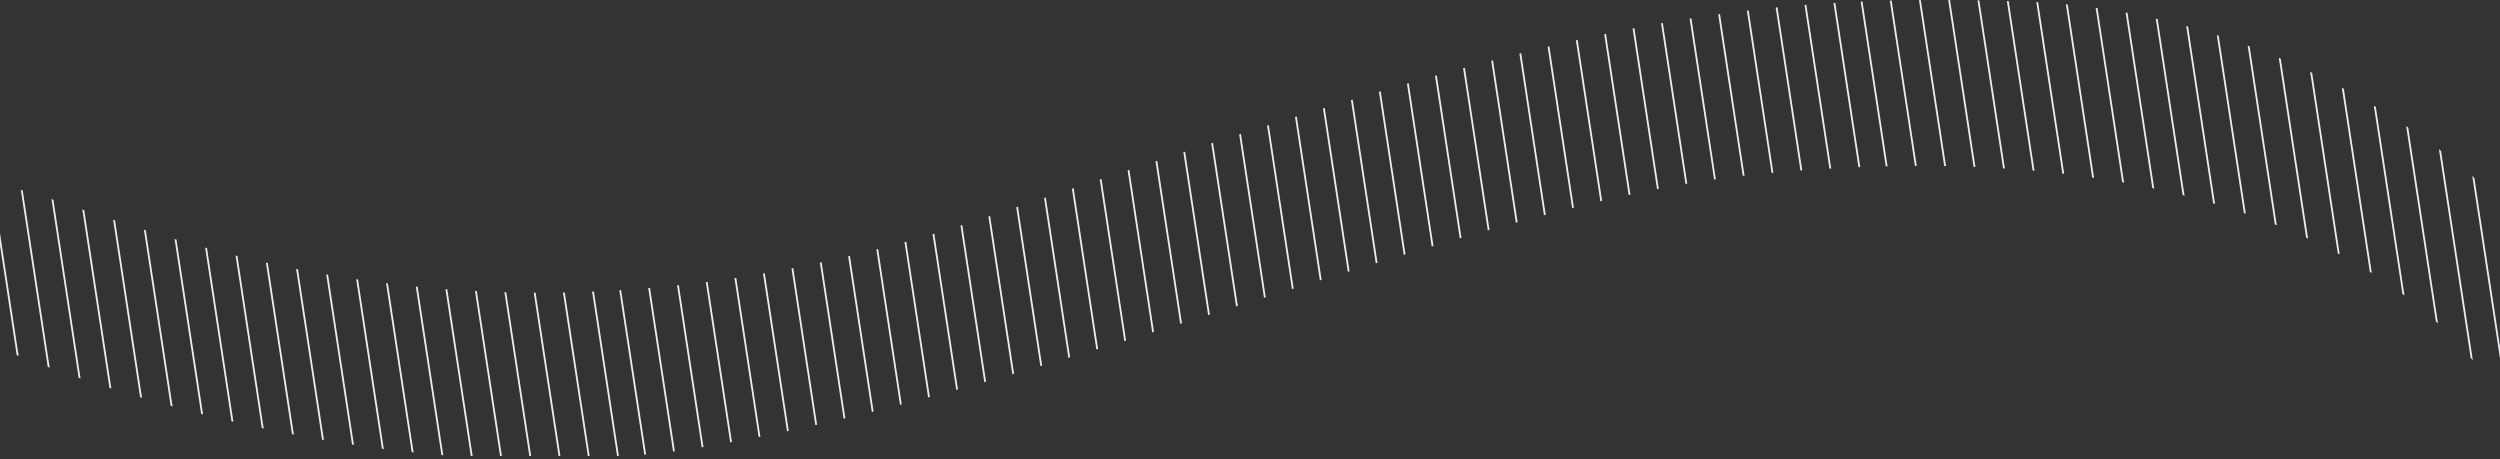 <svg xmlns="http://www.w3.org/2000/svg" xmlns:xlink="http://www.w3.org/1999/xlink" width="1367.414" height="251.324" viewBox="0 0 1367.414 251.324">
  <rect x="0" y="0" width="1367.414" height="251.324" fill="#333333" stroke="none"/>
  <defs>
    <clipPath id="clip-path">
      <path id="Path_7235" data-name="Path 7235" d="M-15807.586,10093.138s-97.758-104.348-262.483-109.629-257.064,14.59-563.667,117.464-501.494-16.2-541.264-16.2v88.458s195.348,85.494,386.322,53.77,422.162-132.432,566.428-148.021c341.854-36.939,414.664,122.943,414.664,122.943Z" transform="translate(17175 -8121)" fill="#e9f2fd"/>
    </clipPath>
  </defs>
  <g id="Mask_Group_16" data-name="Mask Group 16" transform="translate(0 -1861.734)" clip-path="url(#clip-path)">
    <g id="Group_6652" data-name="Group 6652" transform="translate(0 -64.841)">
      <path id="Path_7145" data-name="Path 7145" d="M-17170.021,11402l39.518,259.991" transform="translate(17132.521 -9486.001)" fill="none" stroke="#e9edf4" stroke-width="1"/>
      <path id="Path_7171" data-name="Path 7171" d="M-17170.021,11402l39.518,259.991" transform="translate(17356.521 -9486.001)" fill="none" stroke="#e9edf4" stroke-width="1"/>
      <path id="Path_7185" data-name="Path 7185" d="M-17170.021,11402l39.518,259.991" transform="translate(17579.521 -9486.001)" fill="none" stroke="#e9edf4" stroke-width="1"/>
      <path id="Path_7199" data-name="Path 7199" d="M-17170.021,11402l39.518,259.991" transform="translate(17803.521 -9486.001)" fill="none" stroke="#e9edf4" stroke-width="1"/>
      <path id="Path_7201" data-name="Path 7201" d="M-17170.021,11402l39.518,259.991" transform="translate(18075.521 -9486.001)" fill="none" stroke="#e9edf4" stroke-width="1"/>
      <path id="Path_7218" data-name="Path 7218" d="M-17170.021,11402l39.518,259.991" transform="translate(18346.521 -9486.001)" fill="none" stroke="#e9edf4" stroke-width="1"/>
      <path id="Path_7146" data-name="Path 7146" d="M-17170.021,11402l39.518,259.991" transform="translate(17148.521 -9486.001)" fill="none" stroke="#e9edf4" stroke-width="1"/>
      <path id="Path_7172" data-name="Path 7172" d="M-17170.021,11402l39.518,259.991" transform="translate(17372.521 -9486.001)" fill="none" stroke="#e9edf4" stroke-width="1"/>
      <path id="Path_7186" data-name="Path 7186" d="M-17170.021,11402l39.518,259.991" transform="translate(17595.521 -9486.001)" fill="none" stroke="#e9edf4" stroke-width="1"/>
      <path id="Path_7200" data-name="Path 7200" d="M-17170.021,11402l39.518,259.991" transform="translate(17819.521 -9486.001)" fill="none" stroke="#e9edf4" stroke-width="1"/>
      <path id="Path_7202" data-name="Path 7202" d="M-17170.021,11402l39.518,259.991" transform="translate(18091.521 -9486.001)" fill="none" stroke="#e9edf4" stroke-width="1"/>
      <path id="Path_7219" data-name="Path 7219" d="M-17170.021,11402l39.518,259.991" transform="translate(18362.521 -9486.001)" fill="none" stroke="#e9edf4" stroke-width="1"/>
      <path id="Path_7147" data-name="Path 7147" d="M-17170.021,11402l39.518,259.991" transform="translate(17164.521 -9486.001)" fill="none" stroke="#e9edf4" stroke-width="1"/>
      <path id="Path_7169" data-name="Path 7169" d="M-17170.021,11402l39.518,259.991" transform="translate(17388.521 -9486.001)" fill="none" stroke="#e9edf4" stroke-width="1"/>
      <path id="Path_7183" data-name="Path 7183" d="M-17170.021,11402l39.518,259.991" transform="translate(17611.521 -9486.001)" fill="none" stroke="#e9edf4" stroke-width="1"/>
      <path id="Path_7197" data-name="Path 7197" d="M-17170.021,11402l39.518,259.991" transform="translate(17835.521 -9486.001)" fill="none" stroke="#e9edf4" stroke-width="1"/>
      <path id="Path_7203" data-name="Path 7203" d="M-17170.021,11402l39.518,259.991" transform="translate(18107.521 -9486.001)" fill="none" stroke="#e9edf4" stroke-width="1"/>
      <path id="Path_7220" data-name="Path 7220" d="M-17170.021,11402l39.518,259.991" transform="translate(18378.521 -9486.001)" fill="none" stroke="#e9edf4" stroke-width="1"/>
      <path id="Path_7148" data-name="Path 7148" d="M-17170.021,11402l39.518,259.991" transform="translate(17180.521 -9486.001)" fill="none" stroke="#e9edf4" stroke-width="1"/>
      <path id="Path_7170" data-name="Path 7170" d="M-17170.021,11402l39.518,259.991" transform="translate(17404.521 -9486.001)" fill="none" stroke="#e9edf4" stroke-width="1"/>
      <path id="Path_7184" data-name="Path 7184" d="M-17170.021,11402l39.518,259.991" transform="translate(17627.521 -9486.001)" fill="none" stroke="#e9edf4" stroke-width="1"/>
      <path id="Path_7198" data-name="Path 7198" d="M-17170.021,11402l39.518,259.991" transform="translate(17851.521 -9486.001)" fill="none" stroke="#e9edf4" stroke-width="1"/>
      <path id="Path_7204" data-name="Path 7204" d="M-17170.021,11402l39.518,259.991" transform="translate(18123.521 -9486.001)" fill="none" stroke="#e9edf4" stroke-width="1"/>
      <path id="Path_7221" data-name="Path 7221" d="M-17170.021,11402l39.518,259.991" transform="translate(18394.521 -9486.001)" fill="none" stroke="#e9edf4" stroke-width="1"/>
      <path id="Path_7149" data-name="Path 7149" d="M-17170.021,11402l39.518,259.991" transform="translate(17196.521 -9486.001)" fill="none" stroke="#e9edf4" stroke-width="1"/>
      <path id="Path_7168" data-name="Path 7168" d="M-17170.021,11402l39.518,259.991" transform="translate(17420.521 -9486.001)" fill="none" stroke="#e9edf4" stroke-width="1"/>
      <path id="Path_7182" data-name="Path 7182" d="M-17170.021,11402l39.518,259.991" transform="translate(17643.521 -9486.001)" fill="none" stroke="#e9edf4" stroke-width="1"/>
      <path id="Path_7196" data-name="Path 7196" d="M-17170.021,11402l39.518,259.991" transform="translate(17867.521 -9486.001)" fill="none" stroke="#e9edf4" stroke-width="1"/>
      <path id="Path_7205" data-name="Path 7205" d="M-17170.021,11402l39.518,259.991" transform="translate(18139.521 -9486.001)" fill="none" stroke="#e9edf4" stroke-width="1"/>
      <path id="Path_7222" data-name="Path 7222" d="M-17170.021,11402l39.518,259.991" transform="translate(18410.521 -9486.001)" fill="none" stroke="#e9edf4" stroke-width="1"/>
      <path id="Path_7150" data-name="Path 7150" d="M-17170.021,11402l39.518,259.991" transform="translate(17212.521 -9486.001)" fill="none" stroke="#e9edf4" stroke-width="1"/>
      <path id="Path_7167" data-name="Path 7167" d="M-17170.021,11402l39.518,259.991" transform="translate(17436.521 -9486.001)" fill="none" stroke="#e9edf4" stroke-width="1"/>
      <path id="Path_7181" data-name="Path 7181" d="M-17170.021,11402l39.518,259.991" transform="translate(17659.521 -9486.001)" fill="none" stroke="#e9edf4" stroke-width="1"/>
      <path id="Path_7195" data-name="Path 7195" d="M-17170.021,11402l39.518,259.991" transform="translate(17883.521 -9486.001)" fill="none" stroke="#e9edf4" stroke-width="1"/>
      <path id="Path_7206" data-name="Path 7206" d="M-17170.021,11402l39.518,259.991" transform="translate(18155.521 -9486.001)" fill="none" stroke="#e9edf4" stroke-width="1"/>
      <path id="Path_7223" data-name="Path 7223" d="M-17170.021,11402l39.518,259.991" transform="translate(18426.521 -9486.001)" fill="none" stroke="#e9edf4" stroke-width="1"/>
      <path id="Path_7151" data-name="Path 7151" d="M-17170.021,11402l39.518,259.991" transform="translate(17228.521 -9486.001)" fill="none" stroke="#e9edf4" stroke-width="1"/>
      <path id="Path_7159" data-name="Path 7159" d="M-17170.021,11402l39.518,259.991" transform="translate(17452.521 -9486.001)" fill="none" stroke="#e9edf4" stroke-width="1"/>
      <path id="Path_7173" data-name="Path 7173" d="M-17170.021,11402l39.518,259.991" transform="translate(17675.521 -9486.001)" fill="none" stroke="#e9edf4" stroke-width="1"/>
      <path id="Path_7187" data-name="Path 7187" d="M-17170.021,11402l39.518,259.991" transform="translate(17899.521 -9486.001)" fill="none" stroke="#e9edf4" stroke-width="1"/>
      <path id="Path_7207" data-name="Path 7207" d="M-17170.021,11402l39.518,259.991" transform="translate(18171.521 -9486.001)" fill="none" stroke="#e9edf4" stroke-width="1"/>
      <path id="Path_7224" data-name="Path 7224" d="M-17170.021,11402l39.518,259.991" transform="translate(18442.521 -9486.001)" fill="none" stroke="#e9edf4" stroke-width="1"/>
      <path id="Path_7152" data-name="Path 7152" d="M-17170.021,11402l39.518,259.991" transform="translate(17244.521 -9486.001)" fill="none" stroke="#e9edf4" stroke-width="1"/>
      <path id="Path_7160" data-name="Path 7160" d="M-17170.021,11402l39.518,259.991" transform="translate(17468.521 -9486.001)" fill="none" stroke="#e9edf4" stroke-width="1"/>
      <path id="Path_7174" data-name="Path 7174" d="M-17170.021,11402l39.518,259.991" transform="translate(17691.521 -9486.001)" fill="none" stroke="#e9edf4" stroke-width="1"/>
      <path id="Path_7188" data-name="Path 7188" d="M-17170.021,11402l39.518,259.991" transform="translate(17915.521 -9486.001)" fill="none" stroke="#e9edf4" stroke-width="1"/>
      <path id="Path_7208" data-name="Path 7208" d="M-17170.021,11402l39.518,259.991" transform="translate(18186.521 -9486.001)" fill="none" stroke="#e9edf4" stroke-width="1"/>
      <path id="Path_7225" data-name="Path 7225" d="M-17170.021,11402l39.518,259.991" transform="translate(18458.521 -9486.001)" fill="none" stroke="#e9edf4" stroke-width="1"/>
      <path id="Path_7153" data-name="Path 7153" d="M-17170.021,11402l39.518,259.991" transform="translate(17260.521 -9486.001)" fill="none" stroke="#e9edf4" stroke-width="1"/>
      <path id="Path_7161" data-name="Path 7161" d="M-17170.021,11402l39.518,259.991" transform="translate(17483.521 -9486.001)" fill="none" stroke="#e9edf4" stroke-width="1"/>
      <path id="Path_7175" data-name="Path 7175" d="M-17170.021,11402l39.518,259.991" transform="translate(17707.521 -9486.001)" fill="none" stroke="#e9edf4" stroke-width="1"/>
      <path id="Path_7189" data-name="Path 7189" d="M-17170.021,11402l39.518,259.991" transform="translate(17931.521 -9486.001)" fill="none" stroke="#e9edf4" stroke-width="1"/>
      <path id="Path_7209" data-name="Path 7209" d="M-17170.021,11402l39.518,259.991" transform="translate(18202.521 -9486.001)" fill="none" stroke="#e9edf4" stroke-width="1"/>
      <path id="Path_7226" data-name="Path 7226" d="M-17170.021,11402l39.518,259.991" transform="translate(18474.521 -9486.001)" fill="none" stroke="#e9edf4" stroke-width="1"/>
      <path id="Path_7154" data-name="Path 7154" d="M-17170.021,11402l39.518,259.991" transform="translate(17276.521 -9486.001)" fill="none" stroke="#e9edf4" stroke-width="1"/>
      <path id="Path_7162" data-name="Path 7162" d="M-17170.021,11402l39.518,259.991" transform="translate(17499.521 -9486.001)" fill="none" stroke="#e9edf4" stroke-width="1"/>
      <path id="Path_7176" data-name="Path 7176" d="M-17170.021,11402l39.518,259.991" transform="translate(17723.521 -9486.001)" fill="none" stroke="#e9edf4" stroke-width="1"/>
      <path id="Path_7190" data-name="Path 7190" d="M-17170.021,11402l39.518,259.991" transform="translate(17947.521 -9486.001)" fill="none" stroke="#e9edf4" stroke-width="1"/>
      <path id="Path_7210" data-name="Path 7210" d="M-17170.021,11402l39.518,259.991" transform="translate(18218.521 -9486.001)" fill="none" stroke="#e9edf4" stroke-width="1"/>
      <path id="Path_7227" data-name="Path 7227" d="M-17170.021,11402l39.518,259.991" transform="translate(18490.521 -9486.001)" fill="none" stroke="#e9edf4" stroke-width="1"/>
      <path id="Path_7155" data-name="Path 7155" d="M-17170.021,11402l39.518,259.991" transform="translate(17292.521 -9486.001)" fill="none" stroke="#e9edf4" stroke-width="1"/>
      <path id="Path_7163" data-name="Path 7163" d="M-17170.021,11402l39.518,259.991" transform="translate(17515.521 -9486.001)" fill="none" stroke="#e9edf4" stroke-width="1"/>
      <path id="Path_7177" data-name="Path 7177" d="M-17170.021,11402l39.518,259.991" transform="translate(17739.521 -9486.001)" fill="none" stroke="#e9edf4" stroke-width="1"/>
      <path id="Path_7191" data-name="Path 7191" d="M-17170.021,11402l39.518,259.991" transform="translate(17963.521 -9486.001)" fill="none" stroke="#e9edf4" stroke-width="1"/>
      <path id="Path_7211" data-name="Path 7211" d="M-17170.021,11402l39.518,259.991" transform="translate(18234.521 -9486.001)" fill="none" stroke="#e9edf4" stroke-width="1"/>
      <path id="Path_7228" data-name="Path 7228" d="M-17170.021,11402l39.518,259.991" transform="translate(18506.521 -9486.001)" fill="none" stroke="#e9edf4" stroke-width="1"/>
      <path id="Path_7156" data-name="Path 7156" d="M-17170.021,11402l39.518,259.991" transform="translate(17308.521 -9486.001)" fill="none" stroke="#e9edf4" stroke-width="1"/>
      <path id="Path_7164" data-name="Path 7164" d="M-17170.021,11402l39.518,259.991" transform="translate(17531.521 -9486.001)" fill="none" stroke="#e9edf4" stroke-width="1"/>
      <path id="Path_7178" data-name="Path 7178" d="M-17170.021,11402l39.518,259.991" transform="translate(17755.521 -9486.001)" fill="none" stroke="#e9edf4" stroke-width="1"/>
      <path id="Path_7217" data-name="Path 7217" d="M-17170.021,11402l39.518,259.991" transform="translate(18027.521 -9486.001)" fill="none" stroke="#e9edf4" stroke-width="1"/>
      <path id="Path_7234" data-name="Path 7234" d="M-17170.021,11402l39.518,259.991" transform="translate(18298.521 -9486.001)" fill="none" stroke="#e9edf4" stroke-width="1"/>
      <path id="Path_7192" data-name="Path 7192" d="M-17170.021,11402l39.518,259.991" transform="translate(17979.521 -9486.001)" fill="none" stroke="#e9edf4" stroke-width="1"/>
      <path id="Path_7212" data-name="Path 7212" d="M-17170.021,11402l39.518,259.991" transform="translate(18250.521 -9486.001)" fill="none" stroke="#e9edf4" stroke-width="1"/>
      <path id="Path_7229" data-name="Path 7229" d="M-17170.021,11402l39.518,259.991" transform="translate(18522.521 -9486.001)" fill="none" stroke="#e9edf4" stroke-width="1"/>
      <path id="Path_7157" data-name="Path 7157" d="M-17170.021,11402l39.518,259.991" transform="translate(17324.521 -9486.001)" fill="none" stroke="#e9edf4" stroke-width="1"/>
      <path id="Path_7165" data-name="Path 7165" d="M-17170.021,11402l39.518,259.991" transform="translate(17547.521 -9486.001)" fill="none" stroke="#e9edf4" stroke-width="1"/>
      <path id="Path_7179" data-name="Path 7179" d="M-17170.021,11402l39.518,259.991" transform="translate(17771.521 -9486.001)" fill="none" stroke="#e9edf4" stroke-width="1"/>
      <path id="Path_7216" data-name="Path 7216" d="M-17170.021,11402l39.518,259.991" transform="translate(18043.521 -9486.001)" fill="none" stroke="#e9edf4" stroke-width="1"/>
      <path id="Path_7233" data-name="Path 7233" d="M-17170.021,11402l39.518,259.991" transform="translate(18314.521 -9486.001)" fill="none" stroke="#e9edf4" stroke-width="1"/>
      <path id="Path_7193" data-name="Path 7193" d="M-17170.021,11402l39.518,259.991" transform="translate(17995.521 -9486.001)" fill="none" stroke="#e9edf4" stroke-width="1"/>
      <path id="Path_7213" data-name="Path 7213" d="M-17170.021,11402l39.518,259.991" transform="translate(18266.521 -9486.001)" fill="none" stroke="#e9edf4" stroke-width="1"/>
      <path id="Path_7158" data-name="Path 7158" d="M-17170.021,11402l39.518,259.991" transform="translate(17340.521 -9486.001)" fill="none" stroke="#e9edf4" stroke-width="1"/>
      <path id="Path_7166" data-name="Path 7166" d="M-17170.021,11402l39.518,259.991" transform="translate(17563.521 -9486.001)" fill="none" stroke="#e9edf4" stroke-width="1"/>
      <path id="Path_7180" data-name="Path 7180" d="M-17170.021,11402l39.518,259.991" transform="translate(17787.521 -9486.001)" fill="none" stroke="#e9edf4" stroke-width="1"/>
      <path id="Path_7214" data-name="Path 7214" d="M-17170.021,11402l39.518,259.991" transform="translate(18059.521 -9486.001)" fill="none" stroke="#e9edf4" stroke-width="1"/>
      <path id="Path_7231" data-name="Path 7231" d="M-17170.021,11402l39.518,259.991" transform="translate(18330.521 -9486.001)" fill="none" stroke="#e9edf4" stroke-width="1"/>
      <path id="Path_7194" data-name="Path 7194" d="M-17170.021,11402l39.518,259.991" transform="translate(18011.521 -9486.001)" fill="none" stroke="#e9edf4" stroke-width="1"/>
      <path id="Path_7215" data-name="Path 7215" d="M-17170.021,11402l39.518,259.991" transform="translate(18282.521 -9486.001)" fill="none" stroke="#e9edf4" stroke-width="1"/>
    </g>
  </g>
</svg>
